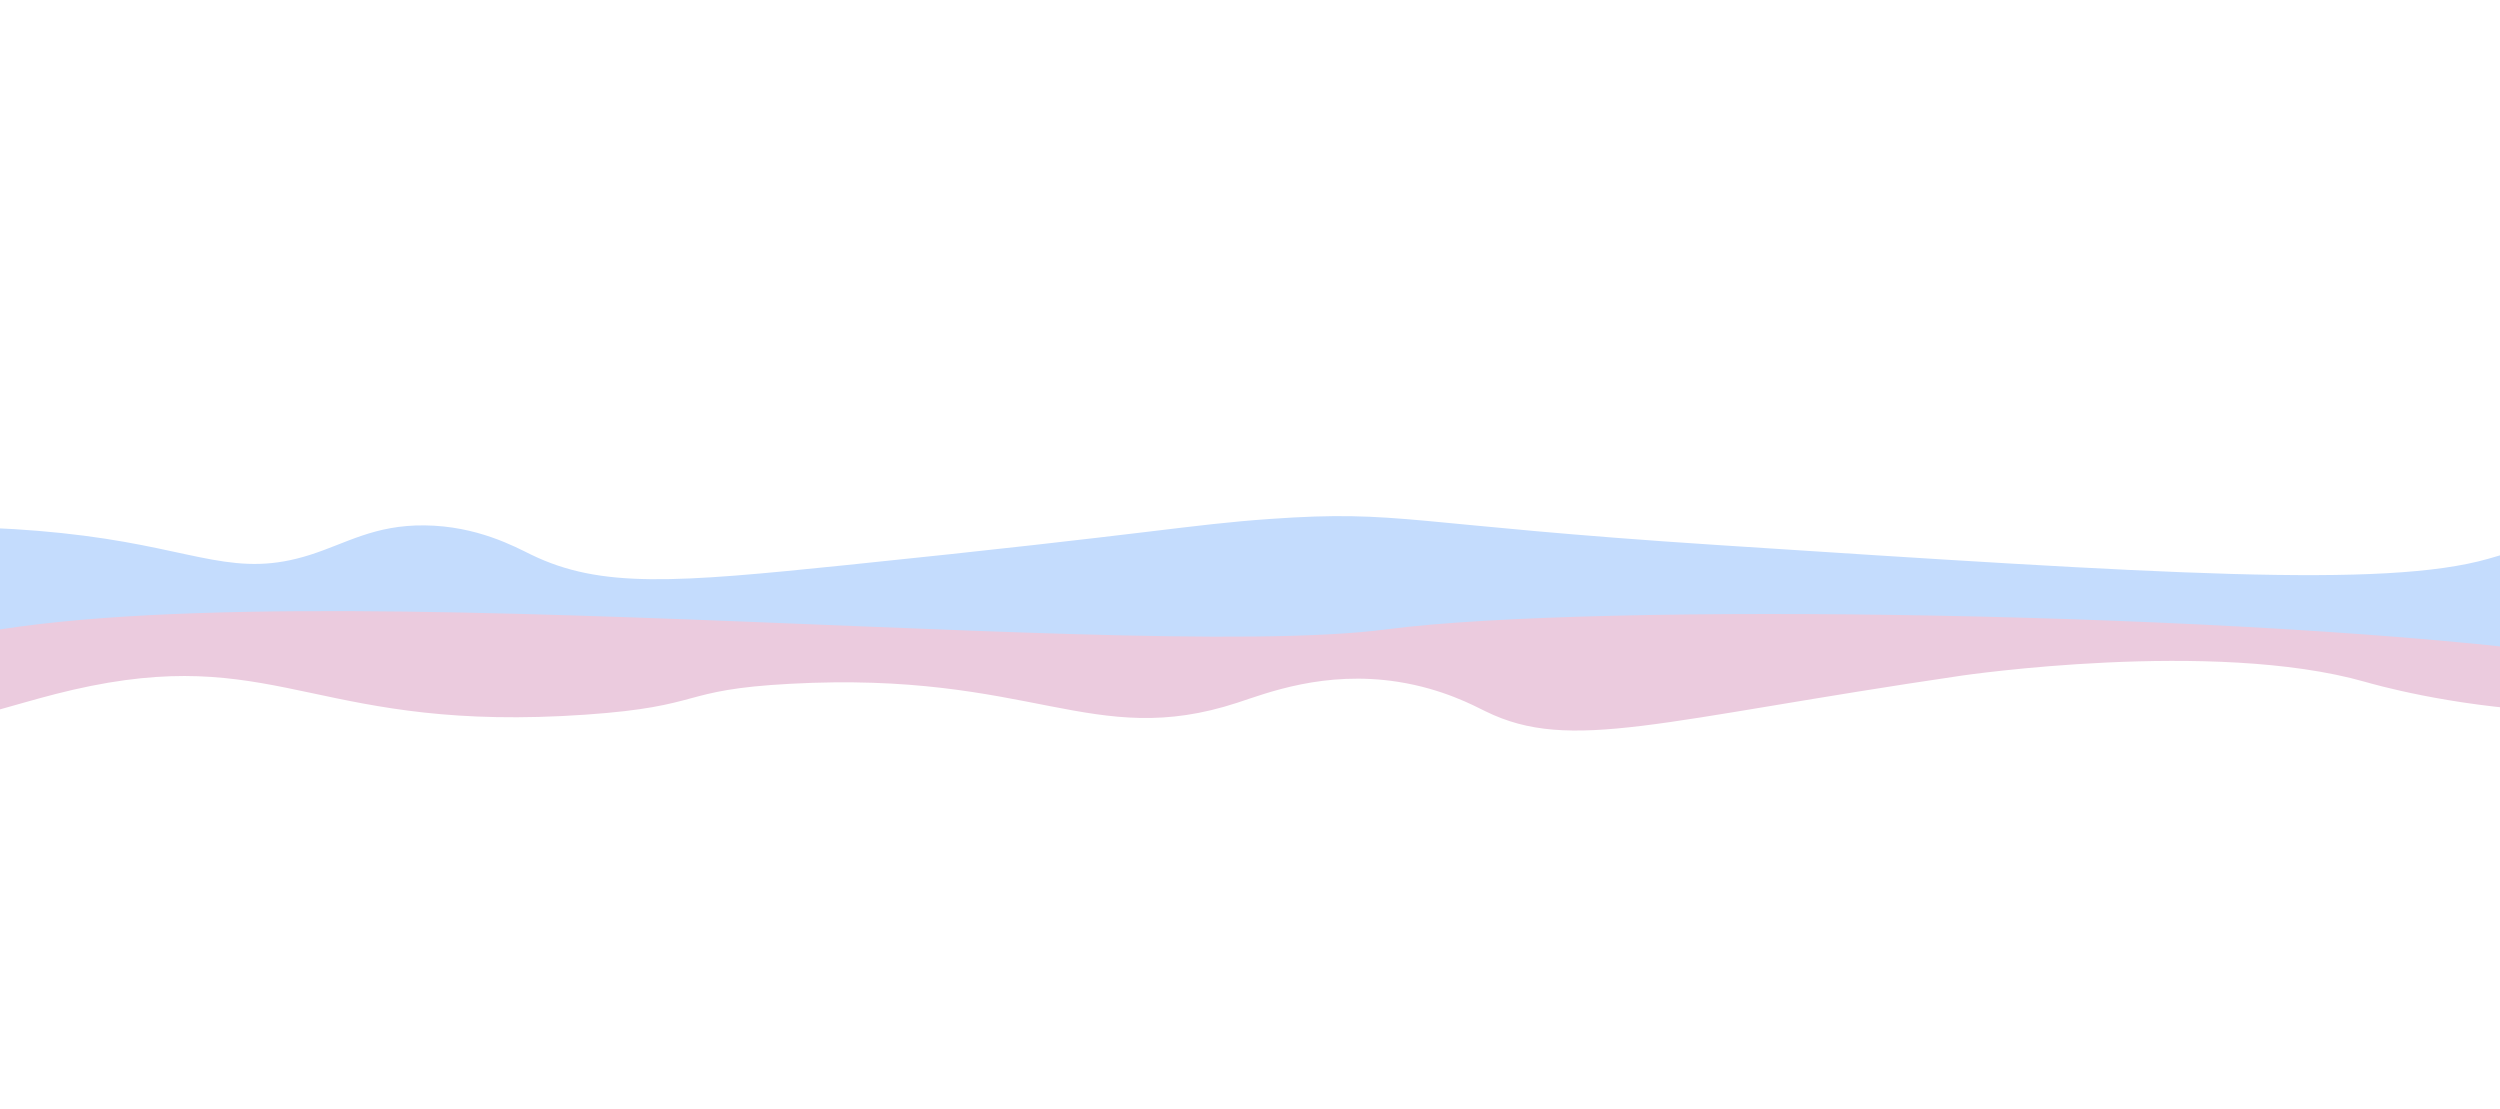 <?xml version="1.0" encoding="utf-8"?>
<!-- Generator: Adobe Illustrator 25.2.1, SVG Export Plug-In . SVG Version: 6.00 Build 0)  -->
<svg version="1.1" id="Capa_1" xmlns="http://www.w3.org/2000/svg" xmlns:xlink="http://www.w3.org/1999/xlink" x="0px" y="0px"
	 viewBox="0 0 1280 568" style="enable-background:new 0 0 1280 568;" xml:space="preserve">
<style type="text/css">
	.st0{clip-path:url(#SVGID_2_);}
	.st1{fill:#EBCBDE;}
	.st2{fill:#C4DCFD;}
</style>
<g>
	<defs>
		<rect id="SVGID_1_" x="-671.5" y="423.4" width="1280" height="568"/>
	</defs>
	<clipPath id="SVGID_2_">
		<use xlink:href="#SVGID_1_"  style="overflow:visible;"/>
	</clipPath>
	<g class="st0">
		<path class="st1" d="M1353.2,416.8c-167.6-54-503-65.1-609-32c-140.3,43.8-635.4-93.3-763,31.9C-71.2,468.1-172.6,84.9,178,285.7
			c92.5,53,736.6-86.6,736-3.9c-0.4,64.2,504.6-91.9,528.1-5.6C1462.6,351.7,1456.3,450,1353.2,416.8z"/>
		<path class="st2" d="M1353.2,359.8c-167.6-54-503-65.1-609-32c-140.3,43.8-635.4-93.3-763,31.9C-71.2,411-172.6,27.9,178,228.6
			c92.5,53,736.6-86.6,736-3.9c-0.4,64.2,504.6-91.9,528.1-5.6C1462.6,294.6,1456.3,393,1353.2,359.8z"/>
	</g>
</g>
<g>
	<path class="st1" d="M1304.3,364.1c-51-2.8-88.8-13.7-93.4-15c-77.6-22.1-206.4-3.2-206.4-3.2c-155.2,22.8-200.4,39.7-243.9,18.3
		c-6.1-3-21.9-11.5-44.8-15.1c-37.8-5.9-67.3,5.8-82.3,10.7c-74.4,24.3-105-16.4-228.9-9.7c-57.8,3.1-43.1,11.5-104.7,15.8
		c-134.9,9.4-156-34.2-253.4-14.7c-50.2,10.1-76.8,28.1-114.1,12.8c-30.4-12.5-59.3-43.5-52.6-61.1c12.3-32,74.7-54.4,249.4-4.4
		c92.5,26.5,736.6-43.3,736-1.9c-0.4,32.1,504.6-46,532.4,49.2C1404.9,370.9,1342,366.2,1304.3,364.1z"/>
	<path class="st2" d="M1319.2,335.6c-167.6-22.6-503-27.3-609-13.4c-140.3,18.4-635.4-39.1-763,13.4c-12.8,5.3-58.1-31.4-54-47.4
		c5.3-20.2,89.3-21.8,150-13.9c58.7,7.6,77.7,21.8,115.5,9.8c18.6-5.9,33-15.4,58.8-15.1c26.8,0.3,46.1,10.9,54.5,15
		c35.8,17.4,73.8,14.3,161.5,5.3c159.6-16.4,174.3-20.6,216.8-23.6c67.6-4.8,69.9,3,229.8,13.4c227.2,14.8,340.7,22.2,393.9,7
		c42.5-12.1,109-37.2,134.2-9.4C1417.4,286.9,1424.8,349.8,1319.2,335.6z"/>
	<path class="st1" d="M1212,273.2"/>
	<path class="st2" d="M586.4,373.7"/>
</g>
</svg>

